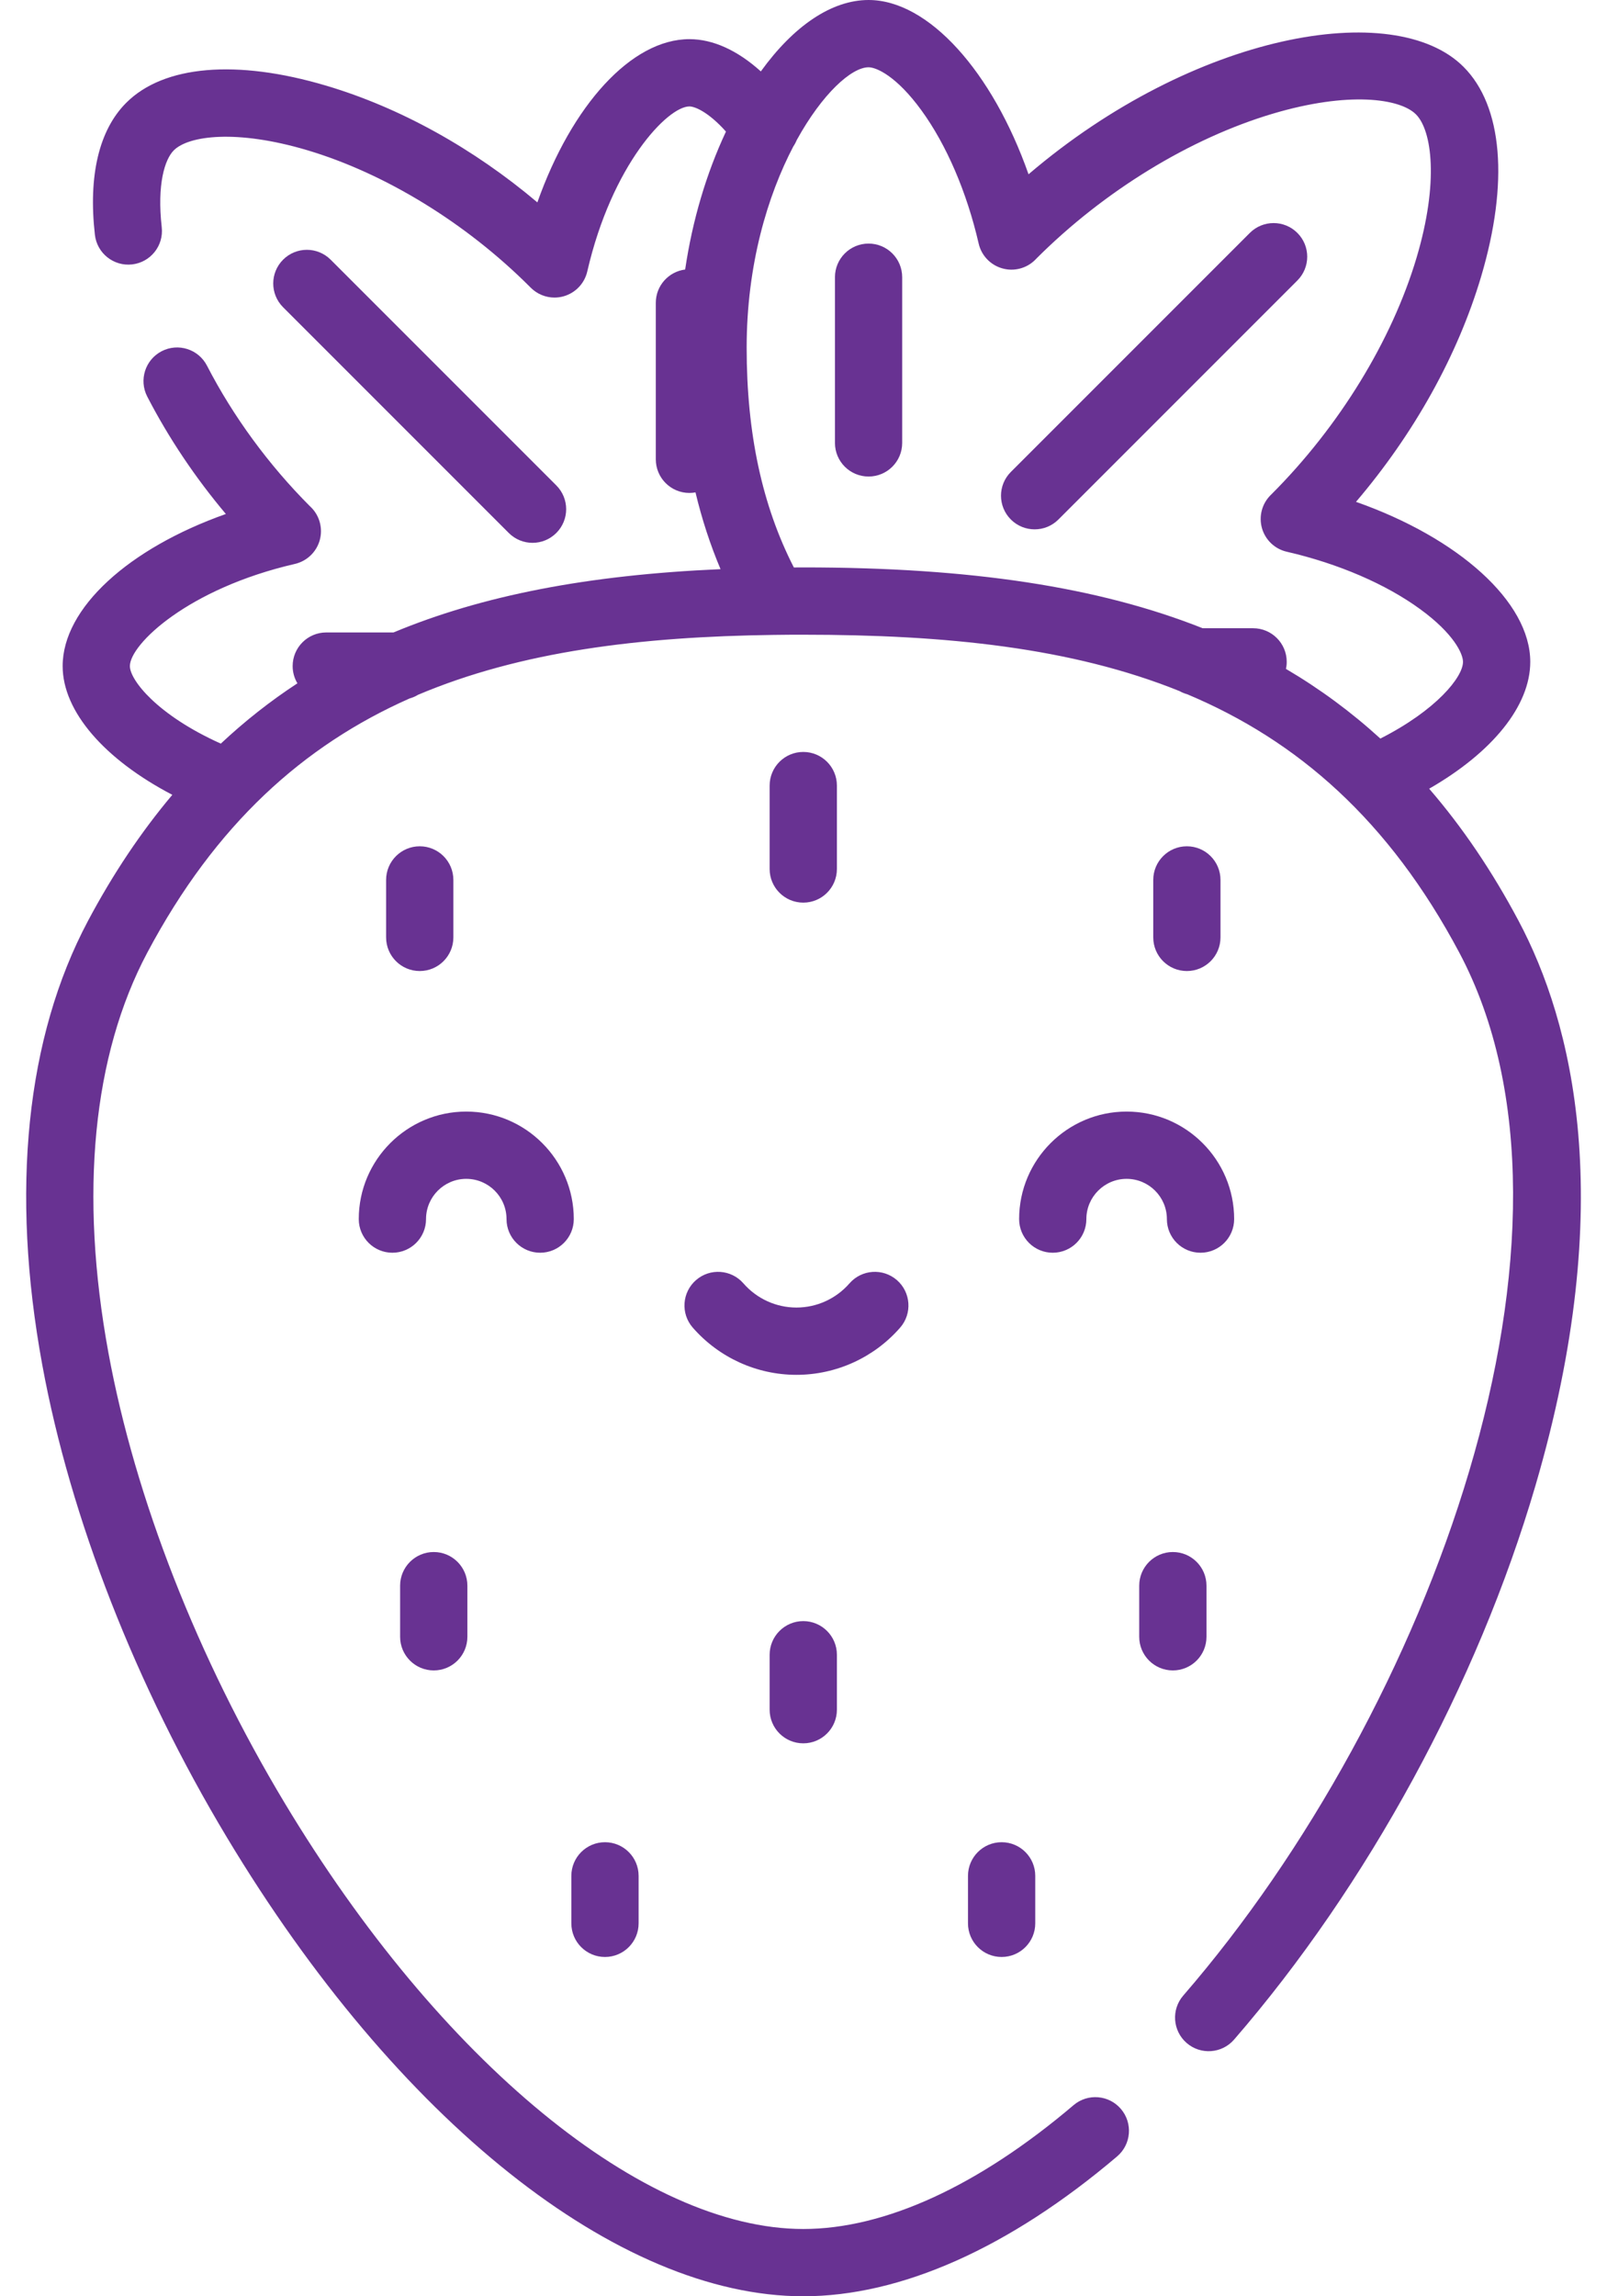 <svg width="56" height="80" viewBox="0 0 56 80" fill="none" xmlns="http://www.w3.org/2000/svg">
<path d="M30.268 8.486C29.62 8.486 29.096 9.011 29.096 9.658V15.431C29.096 16.078 29.62 16.602 30.268 16.602C30.915 16.602 31.439 16.078 31.439 15.431V9.658C31.439 9.011 30.915 8.486 30.268 8.486Z" fill="#683292"/>
<path d="M45.21 8.115C44.753 7.657 44.011 7.657 43.553 8.115L35.226 16.442C34.768 16.899 34.768 17.641 35.226 18.099C35.455 18.328 35.755 18.442 36.055 18.442C36.355 18.442 36.654 18.328 36.883 18.099L45.21 9.772C45.668 9.314 45.668 8.572 45.21 8.115Z" fill="#683292"/>
<path d="M42.043 57.024V55.243C42.043 54.596 41.518 54.071 40.871 54.071C40.224 54.071 39.699 54.596 39.699 55.243V57.024C39.699 57.672 40.224 58.196 40.871 58.196C41.518 58.196 42.043 57.672 42.043 57.024Z" fill="#683292"/>
<path d="M42.531 32.658V30.656C42.531 30.009 42.007 29.484 41.359 29.484C40.712 29.484 40.188 30.009 40.188 30.656V32.658C40.188 33.305 40.712 33.83 41.359 33.83C42.007 33.83 42.531 33.305 42.531 32.658Z" fill="#683292"/>
<path d="M37.857 42.472C37.857 41.699 38.487 41.07 39.26 41.07C40.033 41.07 40.663 41.699 40.663 42.472C40.663 43.12 41.187 43.644 41.835 43.644C42.482 43.644 43.007 43.12 43.007 42.472C43.007 40.407 41.326 38.726 39.26 38.726C37.194 38.726 35.514 40.407 35.514 42.472C35.514 43.12 36.038 43.644 36.685 43.644C37.333 43.644 37.857 43.12 37.857 42.472Z" fill="#683292"/>
<path d="M34.904 64.181C34.257 64.181 33.732 64.706 33.732 65.353V67.008C33.732 67.655 34.257 68.179 34.904 68.179C35.551 68.179 36.076 67.655 36.076 67.008V65.353C36.076 64.706 35.552 64.181 34.904 64.181Z" fill="#683292"/>
<path d="M52.919 32.082C51.998 30.35 50.962 28.819 49.803 27.478C52.009 26.21 53.326 24.59 53.326 23.058C53.326 20.966 50.82 18.738 47.253 17.484C49.274 15.113 50.798 12.382 51.613 9.637C52.587 6.356 52.364 3.691 50.999 2.327C48.588 -0.085 41.602 1.152 35.842 6.072C34.588 2.506 32.36 0 30.268 0C28.989 0 27.665 0.892 26.513 2.488C25.702 1.756 24.848 1.364 24.025 1.364C22.003 1.364 19.924 3.666 18.726 7.051C16.498 5.169 13.939 3.748 11.368 2.985C8.245 2.057 5.705 2.274 4.399 3.581C3.451 4.529 3.073 6.119 3.307 8.18C3.38 8.823 3.961 9.285 4.604 9.212C5.247 9.139 5.709 8.559 5.636 7.916C5.467 6.421 5.742 5.552 6.056 5.238C6.571 4.723 8.244 4.502 10.701 5.231C13.415 6.038 16.241 7.769 18.458 9.986L18.495 10.023C18.718 10.246 19.017 10.367 19.323 10.367C19.431 10.367 19.54 10.352 19.647 10.321C20.056 10.203 20.37 9.873 20.465 9.457C21.322 5.737 23.266 3.708 24.025 3.708C24.217 3.708 24.691 3.905 25.298 4.584C24.61 6.05 24.127 7.688 23.876 9.39C23.299 9.463 22.853 9.954 22.853 10.551V16.002C22.853 16.649 23.377 17.174 24.025 17.174C24.097 17.174 24.167 17.167 24.236 17.154C24.46 18.092 24.752 18.983 25.109 19.829C20.48 20.031 16.799 20.747 13.713 22.034H11.37C10.722 22.034 10.198 22.559 10.198 23.206C10.198 23.425 10.259 23.63 10.364 23.806C9.417 24.426 8.528 25.126 7.695 25.907C5.466 24.906 4.526 23.686 4.526 23.206C4.526 22.447 6.556 20.503 10.276 19.647C10.691 19.551 11.022 19.238 11.14 18.828C11.257 18.419 11.143 17.977 10.842 17.676L10.799 17.635C9.365 16.2 8.125 14.508 7.213 12.74C6.917 12.165 6.21 11.939 5.635 12.235C5.06 12.532 4.834 13.239 5.13 13.814C5.871 15.249 6.803 16.64 7.871 17.907C4.485 19.105 2.183 21.185 2.183 23.206C2.183 24.785 3.64 26.456 6.005 27.691C4.918 28.981 3.94 30.44 3.066 32.083C0.91 36.138 0.359 41.488 1.474 47.556C2.455 52.898 4.74 58.743 7.908 64.015C13.832 73.875 21.528 80 27.993 80C31.392 80 35.174 78.315 38.928 75.128C39.422 74.709 39.482 73.97 39.063 73.476C38.645 72.983 37.905 72.922 37.412 73.341C34.087 76.164 30.83 77.656 27.993 77.656C22.431 77.656 15.336 71.828 9.916 62.808C6.89 57.771 4.711 52.204 3.779 47.133C2.761 41.59 3.23 36.766 5.136 33.183C7.514 28.711 10.579 25.971 14.272 24.334C14.378 24.305 14.477 24.262 14.568 24.206C18.146 22.692 22.303 22.18 26.987 22.119C26.994 22.119 27.001 22.119 27.009 22.119C27.334 22.114 27.662 22.113 27.993 22.113C32.952 22.113 37.341 22.559 41.104 24.077C41.188 24.125 41.279 24.162 41.374 24.188C45.22 25.805 48.399 28.576 50.85 33.183C55.986 42.841 49.857 59.566 41.234 69.523C40.81 70.012 40.863 70.752 41.352 71.176C41.842 71.6 42.582 71.546 43.005 71.057C47.66 65.683 51.487 58.652 53.504 51.767C56.405 41.863 54.787 35.596 52.919 32.082ZM44.813 23.304C44.83 23.225 44.839 23.143 44.839 23.058C44.839 22.411 44.315 21.887 43.667 21.887H41.91C38.274 20.444 33.819 19.768 27.993 19.768C27.882 19.768 27.773 19.769 27.664 19.77C26.559 17.612 26.019 15.1 26.019 12.115C26.019 9.219 26.753 6.806 27.645 5.102C27.693 5.032 27.733 4.957 27.764 4.88C28.655 3.263 29.673 2.344 30.268 2.344C30.546 2.344 31.247 2.659 32.107 3.841C32.982 5.043 33.691 6.692 34.104 8.485C34.199 8.901 34.514 9.232 34.924 9.349C35.334 9.467 35.776 9.352 36.077 9.049L36.118 9.006C38.468 6.656 41.471 4.817 44.356 3.96C46.984 3.179 48.783 3.425 49.342 3.984C49.901 4.543 50.147 6.342 49.366 8.97C48.509 11.855 46.67 14.858 44.314 17.214L44.275 17.252C43.974 17.553 43.86 17.994 43.977 18.404C44.095 18.813 44.425 19.127 44.841 19.222C46.634 19.635 48.283 20.344 49.485 21.219C50.667 22.079 50.982 22.78 50.982 23.058C50.982 23.585 50.06 24.737 48.102 25.731C47.088 24.806 45.993 23.998 44.813 23.304Z" fill="#683292"/>
<path d="M21.082 68.179C21.729 68.179 22.254 67.655 22.254 67.008V65.353C22.254 64.706 21.729 64.181 21.082 64.181C20.435 64.181 19.91 64.706 19.91 65.353V67.008C19.91 67.655 20.435 68.179 21.082 68.179Z" fill="#683292"/>
<path d="M15.115 54.071C14.468 54.071 13.943 54.596 13.943 55.243V57.024C13.943 57.672 14.468 58.196 15.115 58.196C15.762 58.196 16.287 57.672 16.287 57.024V55.243C16.287 54.596 15.762 54.071 15.115 54.071Z" fill="#683292"/>
<path d="M14.627 33.83C15.274 33.83 15.799 33.305 15.799 32.658V30.656C15.799 30.009 15.274 29.484 14.627 29.484C13.98 29.484 13.455 30.009 13.455 30.656V32.658C13.455 33.305 13.98 33.83 14.627 33.83Z" fill="#683292"/>
<path d="M31.369 46.252C31.794 45.764 31.743 45.023 31.255 44.598C30.767 44.173 30.027 44.224 29.602 44.712C29.135 45.247 28.462 45.554 27.754 45.554C27.047 45.554 26.373 45.247 25.907 44.712C25.482 44.224 24.741 44.173 24.254 44.598C23.766 45.023 23.715 45.764 24.14 46.252C25.052 47.297 26.369 47.898 27.754 47.898C29.14 47.898 30.457 47.298 31.369 46.252Z" fill="#683292"/>
<path d="M18.558 18.912C18.857 18.912 19.157 18.797 19.386 18.568C19.844 18.111 19.844 17.369 19.386 16.911L11.522 9.047C11.064 8.589 10.322 8.589 9.865 9.047C9.407 9.505 9.407 10.246 9.865 10.704L17.729 18.568C17.958 18.797 18.258 18.912 18.558 18.912Z" fill="#683292"/>
<path d="M17.651 42.472C17.651 43.12 18.176 43.644 18.823 43.644C19.47 43.644 19.995 43.12 19.995 42.472C19.995 40.407 18.314 38.726 16.248 38.726C14.183 38.726 12.502 40.407 12.502 42.472C12.502 43.12 13.027 43.644 13.674 43.644C14.321 43.644 14.846 43.12 14.846 42.472C14.846 41.699 15.475 41.07 16.248 41.07C17.022 41.07 17.651 41.699 17.651 42.472Z" fill="#683292"/>
<path d="M26.82 57.65V59.564C26.82 60.212 27.345 60.736 27.992 60.736C28.639 60.736 29.164 60.212 29.164 59.564V57.65C29.164 57.003 28.639 56.478 27.992 56.478C27.345 56.478 26.82 57.003 26.82 57.65Z" fill="#683292"/>
<path d="M29.164 30.275V27.369C29.164 26.721 28.639 26.197 27.992 26.197C27.345 26.197 26.82 26.721 26.82 27.369V30.275C26.82 30.922 27.345 31.447 27.992 31.447C28.639 31.447 29.164 30.922 29.164 30.275Z" fill="#683292"/>
</svg>
